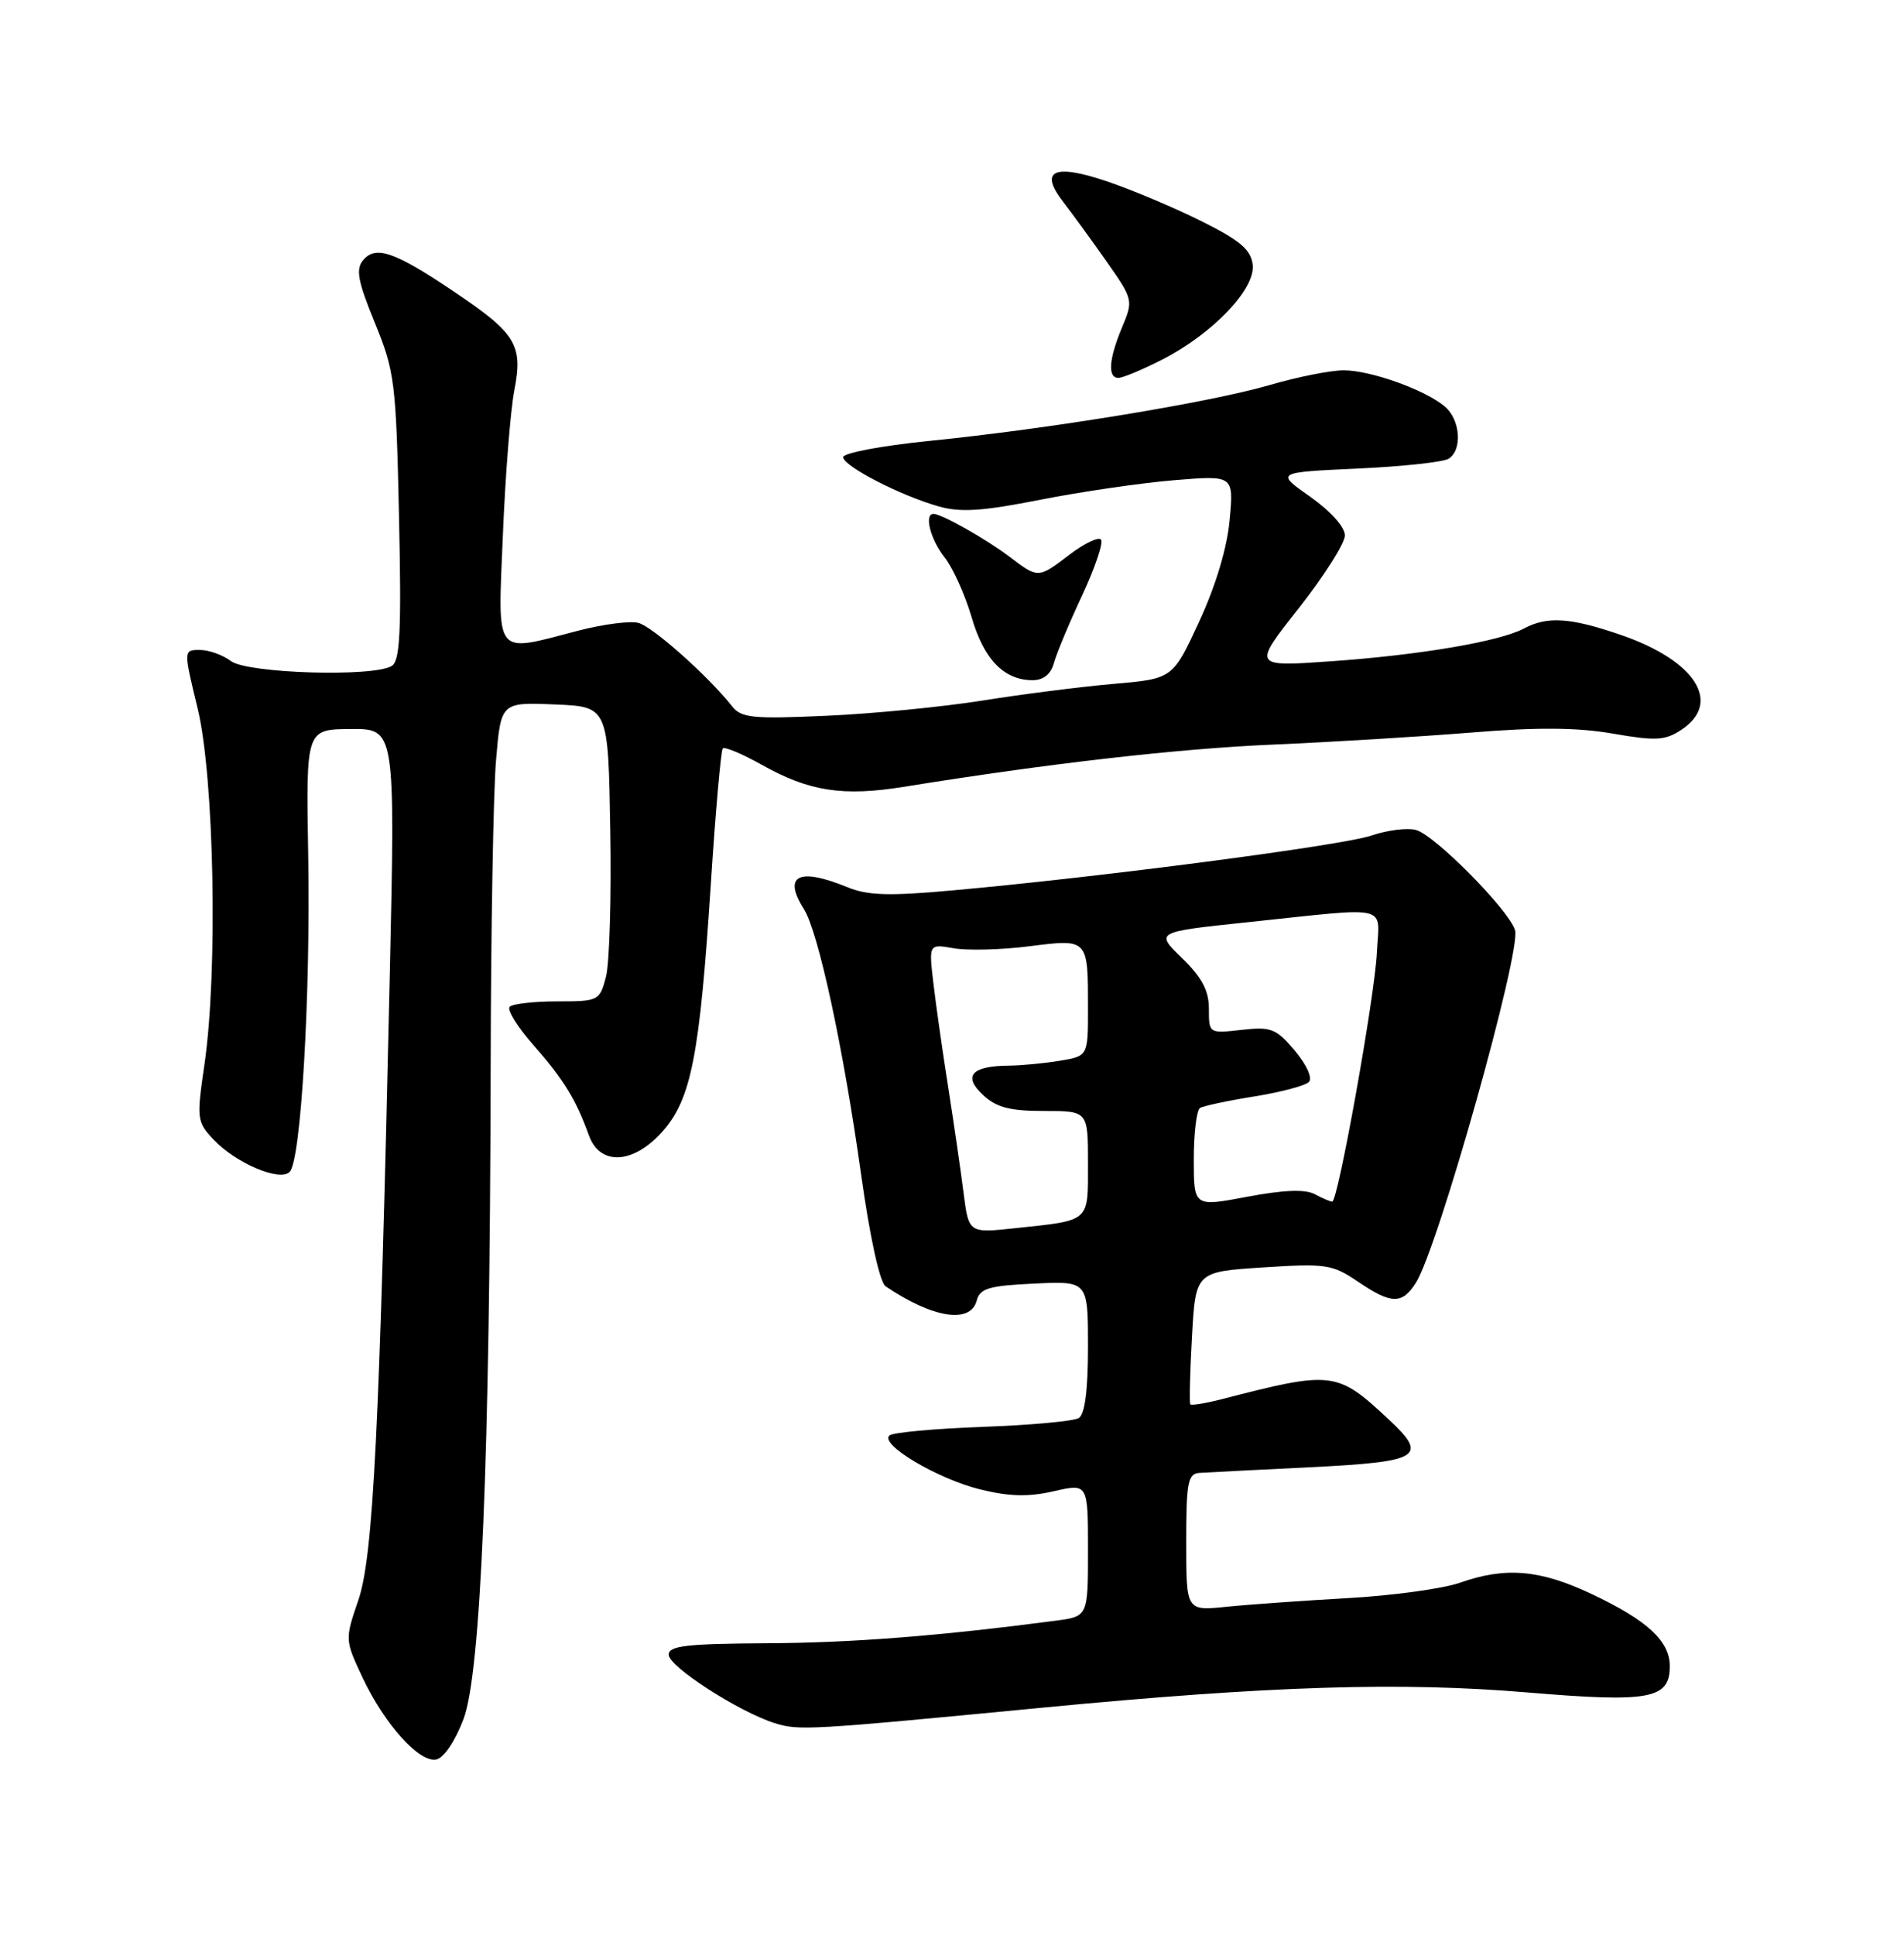 <?xml version="1.0" encoding="UTF-8" standalone="no"?>
<!DOCTYPE svg PUBLIC "-//W3C//DTD SVG 1.1//EN" "http://www.w3.org/Graphics/SVG/1.1/DTD/svg11.dtd" >
<svg xmlns="http://www.w3.org/2000/svg" xmlns:xlink="http://www.w3.org/1999/xlink" version="1.1" viewBox="0 0 252 256">
 <g >
 <path fill="currentColor"
d=" M 61.34 227.49 C 63.65 221.42 64.84 192.85 64.94 141.40 C 64.97 123.20 65.29 104.84 65.65 100.61 C 66.30 92.92 66.30 92.92 73.40 93.21 C 80.50 93.50 80.50 93.50 80.77 109.76 C 80.93 118.71 80.67 127.48 80.20 129.26 C 79.37 132.42 79.22 132.50 73.76 132.50 C 70.69 132.50 67.85 132.82 67.46 133.21 C 67.07 133.60 68.50 135.90 70.64 138.33 C 74.62 142.86 76.22 145.45 77.95 150.25 C 79.43 154.32 83.88 154.04 87.74 149.65 C 91.49 145.37 92.61 139.64 94.08 117.00 C 94.70 107.38 95.42 99.29 95.66 99.03 C 95.91 98.77 98.22 99.74 100.81 101.19 C 107.11 104.73 111.58 105.41 119.69 104.10 C 138.67 101.03 155.89 99.06 168.50 98.52 C 176.20 98.19 188.00 97.47 194.72 96.93 C 203.48 96.21 208.78 96.25 213.48 97.07 C 219.13 98.05 220.37 97.99 222.51 96.58 C 227.97 93.00 224.43 87.42 214.55 84.02 C 207.85 81.71 204.79 81.51 201.70 83.16 C 198.49 84.88 187.88 86.68 176.14 87.50 C 165.78 88.23 165.78 88.23 171.89 80.48 C 175.25 76.22 178.00 71.88 178.00 70.84 C 178.00 69.74 176.10 67.62 173.41 65.73 C 168.82 62.50 168.82 62.50 179.66 62.00 C 185.62 61.73 191.06 61.14 191.75 60.69 C 193.57 59.51 193.28 55.55 191.25 53.81 C 188.67 51.60 181.42 49.00 177.84 49.00 C 176.12 49.00 171.74 49.87 168.11 50.93 C 160.17 53.25 138.82 56.75 123.00 58.34 C 116.63 58.98 111.54 59.95 111.59 60.50 C 111.70 61.72 119.15 65.56 124.21 67.00 C 127.12 67.83 130.02 67.64 137.71 66.12 C 143.09 65.06 151.05 63.90 155.39 63.54 C 163.29 62.89 163.29 62.89 162.75 68.77 C 162.42 72.47 160.92 77.47 158.72 82.23 C 155.22 89.81 155.22 89.81 147.36 90.49 C 143.04 90.87 135.22 91.86 130.00 92.70 C 124.78 93.53 115.50 94.44 109.39 94.71 C 99.61 95.15 98.11 95.00 96.89 93.45 C 93.74 89.46 86.36 82.89 84.49 82.42 C 83.38 82.13 79.80 82.60 76.53 83.45 C 65.27 86.38 65.88 87.17 66.56 70.75 C 66.88 62.91 67.56 54.35 68.06 51.73 C 69.25 45.62 68.35 44.14 60.00 38.53 C 52.20 33.29 49.71 32.44 48.06 34.43 C 47.06 35.63 47.36 37.22 49.61 42.71 C 52.24 49.14 52.42 50.51 52.81 68.37 C 53.14 83.54 52.95 87.42 51.86 88.11 C 49.48 89.62 32.74 89.11 30.56 87.47 C 29.49 86.66 27.64 86.00 26.45 86.00 C 24.28 86.00 24.28 86.00 26.16 93.75 C 28.36 102.82 28.85 128.68 27.05 140.91 C 26.01 148.00 26.06 148.44 28.23 150.75 C 31.18 153.90 37.02 156.38 38.34 155.06 C 39.84 153.56 41.12 131.62 40.79 113.05 C 40.50 96.50 40.50 96.50 46.41 96.46 C 52.31 96.42 52.31 96.42 51.59 128.96 C 50.24 189.19 49.40 205.98 47.43 211.72 C 45.65 216.92 45.65 216.98 47.95 221.90 C 50.85 228.09 55.47 233.25 57.73 232.81 C 58.73 232.62 60.24 230.40 61.34 227.49 Z  M 138.00 225.95 C 167.99 223.07 185.31 222.52 202.17 223.94 C 218.37 225.30 221.00 224.81 221.00 220.46 C 221.00 217.14 218.05 214.41 210.67 210.92 C 203.82 207.68 199.26 207.29 193.20 209.43 C 190.98 210.21 184.28 211.13 178.33 211.46 C 172.37 211.80 165.14 212.31 162.25 212.61 C 157.00 213.14 157.00 213.14 157.00 204.07 C 157.00 196.14 157.22 194.99 158.75 194.89 C 159.71 194.82 166.31 194.49 173.42 194.14 C 187.99 193.42 189.09 192.75 183.84 187.85 C 176.96 181.41 176.38 181.34 161.65 185.15 C 159.54 185.69 157.69 185.99 157.54 185.82 C 157.40 185.64 157.49 181.63 157.76 176.89 C 158.24 168.28 158.24 168.28 167.16 167.70 C 175.48 167.16 176.34 167.29 179.69 169.56 C 184.14 172.58 185.56 172.62 187.39 169.75 C 190.32 165.16 201.39 125.80 200.52 123.06 C 199.65 120.34 189.86 110.45 187.39 109.81 C 186.23 109.51 183.58 109.85 181.50 110.56 C 177.71 111.86 145.75 116.05 126.00 117.82 C 117.65 118.58 114.81 118.49 112.13 117.38 C 105.70 114.75 103.58 115.82 106.40 120.29 C 108.32 123.32 111.63 138.70 113.97 155.41 C 115.13 163.71 116.44 169.68 117.21 170.20 C 123.46 174.42 128.45 175.20 129.27 172.09 C 129.69 170.47 130.88 170.12 136.89 169.84 C 144.00 169.50 144.00 169.50 144.00 178.19 C 144.00 183.94 143.59 187.14 142.78 187.63 C 142.11 188.05 136.37 188.57 130.03 188.80 C 123.69 189.03 118.15 189.54 117.71 189.94 C 116.43 191.14 124.09 195.68 129.71 197.07 C 133.57 198.02 136.09 198.09 139.46 197.32 C 144.00 196.28 144.00 196.28 144.00 205.08 C 144.00 213.88 144.00 213.88 139.75 214.44 C 124.38 216.46 112.84 217.37 101.50 217.43 C 90.90 217.49 88.50 217.76 88.50 218.94 C 88.50 220.51 97.71 226.46 102.50 227.99 C 105.72 229.01 106.90 228.94 138.00 225.95 Z  M 139.48 87.75 C 139.81 86.51 141.50 82.47 143.23 78.77 C 144.96 75.07 146.07 71.74 145.71 71.38 C 145.35 71.02 143.50 71.91 141.59 73.36 C 137.39 76.57 137.43 76.57 133.59 73.65 C 130.54 71.33 124.62 68.00 123.55 68.00 C 122.28 68.00 123.14 71.37 125.02 73.75 C 126.13 75.16 127.73 78.72 128.59 81.65 C 130.21 87.24 132.88 90.00 136.66 90.00 C 138.10 90.00 139.08 89.22 139.48 87.75 Z  M 153.78 47.60 C 160.48 44.19 166.17 38.24 165.80 35.04 C 165.56 33.03 164.16 31.83 159.00 29.26 C 155.43 27.48 149.82 25.12 146.55 24.01 C 139.45 21.61 137.48 22.54 140.74 26.75 C 141.91 28.26 144.48 31.79 146.45 34.59 C 149.98 39.62 150.01 39.74 148.51 43.31 C 146.75 47.53 146.57 50.00 148.03 50.00 C 148.60 50.00 151.19 48.92 153.78 47.60 Z  M 127.53 157.84 C 127.16 154.90 126.25 148.68 125.52 144.00 C 124.78 139.32 123.89 133.11 123.55 130.20 C 122.92 124.89 122.92 124.89 126.21 125.47 C 128.02 125.79 132.52 125.68 136.21 125.21 C 144.06 124.22 144.00 124.16 144.00 133.45 C 144.00 139.74 144.00 139.74 140.25 140.36 C 138.19 140.70 135.15 140.99 133.50 141.00 C 128.58 141.05 127.41 142.37 130.09 144.87 C 131.88 146.54 133.64 147.00 138.19 147.00 C 144.00 147.00 144.00 147.00 144.00 153.93 C 144.00 161.79 144.39 161.44 134.36 162.51 C 128.21 163.17 128.21 163.17 127.53 157.84 Z  M 158.00 153.40 C 158.00 149.95 158.37 146.89 158.82 146.61 C 159.28 146.33 162.50 145.64 166.00 145.08 C 169.49 144.52 172.74 143.66 173.23 143.17 C 173.74 142.66 172.96 140.92 171.38 139.03 C 168.89 136.08 168.24 135.83 164.32 136.27 C 160.01 136.75 160.00 136.75 160.00 133.49 C 160.00 131.07 159.09 129.34 156.44 126.77 C 152.88 123.31 152.88 123.31 165.19 122.02 C 184.35 120.01 182.54 119.58 182.24 126.00 C 181.96 131.83 177.09 159.00 176.32 159.00 C 176.07 159.00 175.03 158.55 174.01 158.01 C 172.75 157.33 169.91 157.44 165.08 158.35 C 158.00 159.69 158.00 159.69 158.00 153.40 Z "/>
</g>
</svg>